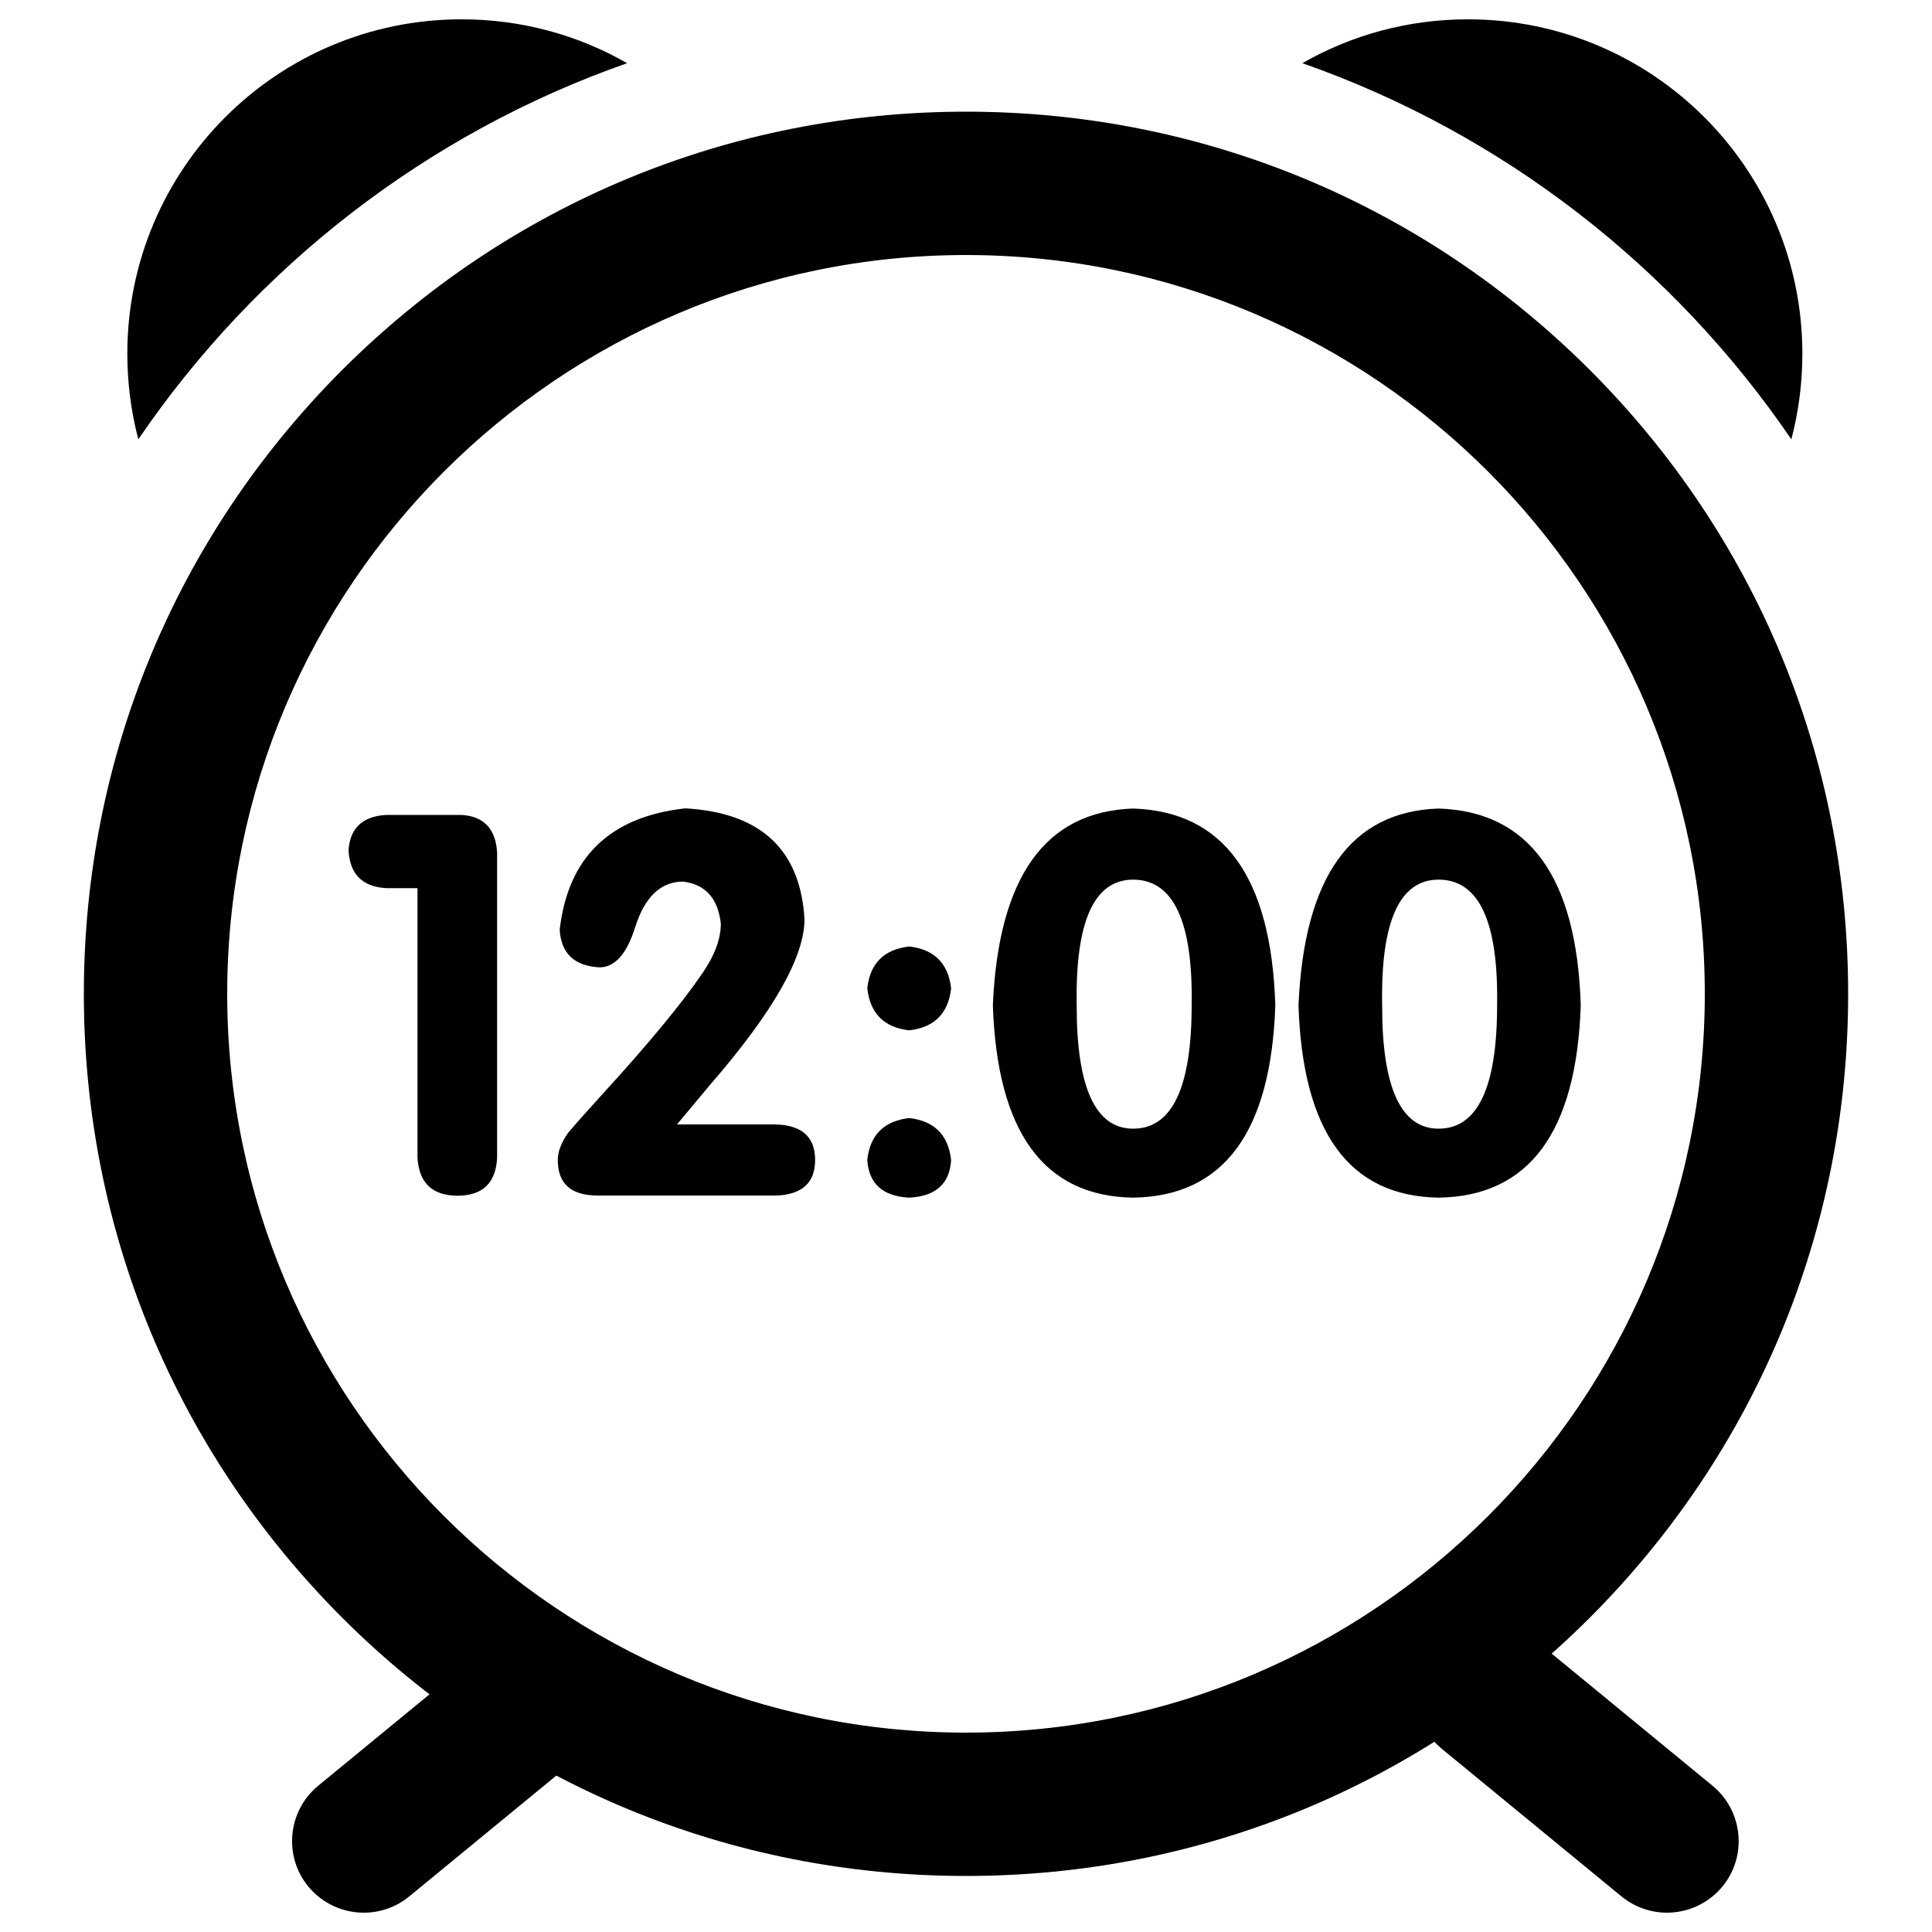<?xml version="1.0" encoding="utf-8"?>
<!-- Svg Vector Icons : http://www.sfont.cn -->
<!DOCTYPE svg PUBLIC "-//W3C//DTD SVG 1.1//EN" "http://www.w3.org/Graphics/SVG/1.1/DTD/svg11.dtd">
<svg version="1.1" xmlns="http://www.w3.org/2000/svg" xmlns:xlink="http://www.w3.org/1999/xlink" x="0px" y="0px" viewBox="0 0 1000 1000" enable-background="new 0 0 1000 1000" xml:space="preserve">
<g><path d="M500,971c-122,0-236.6-47.5-322.9-133.7C90.9,751,43.4,636.4,43.4,514.4c0-122,47.5-236.6,133.7-322.9C263.4,105.3,378,57.8,500,57.8c122,0,236.6,47.5,322.9,133.7c86.2,86.2,133.7,200.9,133.7,322.9c0,122-47.5,236.6-133.7,322.9C736.6,923.5,622,971,500,971z M500,132c-210.9,0-382.4,171.6-382.4,382.4c0,210.9,171.6,382.4,382.4,382.4c210.9,0,382.4-171.6,382.4-382.4S710.9,132,500,132z"/><path d="M324.6,32.7C299.3,18.2,270.1,10,238.9,10C143.3,10,65.9,87.5,65.9,183.1c0,15.3,2,30.2,5.7,44.3C132.4,138.1,220.8,69.1,324.6,32.7L324.6,32.7z"/><path d="M674.1,32.7C699.4,18.2,728.6,10,759.8,10c95.6,0,173.1,77.5,173.1,173.1c0,15.3-2,30.2-5.7,44.3C866.3,138.1,777.9,69.1,674.1,32.7L674.1,32.7z"/><path d="M188.3,990c-10.7,0-21.3-4.6-28.7-13.5c-13-15.8-10.7-39.2,5.1-52.2l93-76.4c15.8-13,39.2-10.7,52.2,5.1c13,15.8,10.7,39.2-5.1,52.2l-93,76.4C205,987.2,196.6,990,188.3,990L188.3,990z"/><path d="M862.8,990c-8.3,0-16.6-2.8-23.5-8.4l-93-76.4c-15.8-13-18.1-36.4-5.1-52.2c13-15.8,36.4-18.1,52.2-5.1l93,76.4c15.8,13,18.1,36.4,5.1,52.2C884.1,985.4,873.5,990,862.8,990L862.8,990z"/><path d="M216.1,599.3V459.7h-16.2c-12.3-0.7-18.8-7.2-19.5-19.5c0.7-11.5,7.2-17.7,19.5-18.4h39c11.5,0.7,17.7,7.2,18.4,19.5v158.1c-0.7,13-7.6,19.5-20.6,19.5C223.7,618.8,216.9,612.3,216.1,599.3L216.1,599.3z"/><path d="M350.4,582h49.8c14.4,0,21.7,6.1,21.7,18.4c0,11.6-6.5,17.7-19.5,18.4h-93.1c-13.7,0-20.6-6.1-20.6-18.4c0-4.3,1.8-9,5.4-14.1c3.6-4.3,9.4-10.8,17.3-19.5c23.8-26,41.1-46.9,52-62.8c6.5-9.4,9.7-18,9.7-26c-1.5-13-7.9-20.2-19.5-21.7c-11.6,0-19.9,7.9-24.9,23.8c-4.3,13.7-10.5,20.6-18.4,20.6c-13-0.7-19.9-7.2-20.6-19.5c4.3-37.5,26-58.5,65-62.8c39,2.2,59.6,21.3,61.7,57.4c0,19.5-16.2,48-48.7,85.5C359.8,570.8,354,577.7,350.4,582L350.4,582z"/><path d="M448.9,511.6c1.4-13,8.7-20.2,21.7-21.7c13,1.5,20.2,8.7,21.7,21.7c-1.5,13-8.7,20.2-21.7,21.7C457.6,531.8,450.4,524.6,448.9,511.6z M448.9,600.4c1.4-13,8.7-20.2,21.7-21.7c13,1.5,20.2,8.7,21.7,21.7c-0.7,12.3-8,18.8-21.7,19.5C456.9,619.2,449.7,612.7,448.9,600.4z"/><path d="M586.5,619.9c-46.2-0.7-70.4-33.9-72.6-99.6c2.9-66.4,27.1-100.3,72.6-101.8c46.9,1.5,71.5,35.4,73.6,101.8C657.9,586,633.4,619.2,586.5,619.9z M586.5,584.2c20.2,0,30.3-21.3,30.3-63.9c0.7-43.3-9.4-65-30.3-65c-20.2,0-30,21.7-29.2,65C557.2,562.9,567,584.2,586.5,584.2z"/><path d="M744.6,619.9c-46.2-0.7-70.4-33.9-72.5-99.6c2.9-66.4,27.1-100.3,72.5-101.8c46.9,1.5,71.5,35.4,73.6,101.8C816,586,791.5,619.2,744.6,619.9z M744.6,584.2c20.2,0,30.3-21.3,30.3-63.9c0.7-43.3-9.4-65-30.3-65c-20.2,0-30,21.7-29.2,65C715.3,562.9,725.1,584.2,744.6,584.2z"/></g>
</svg>